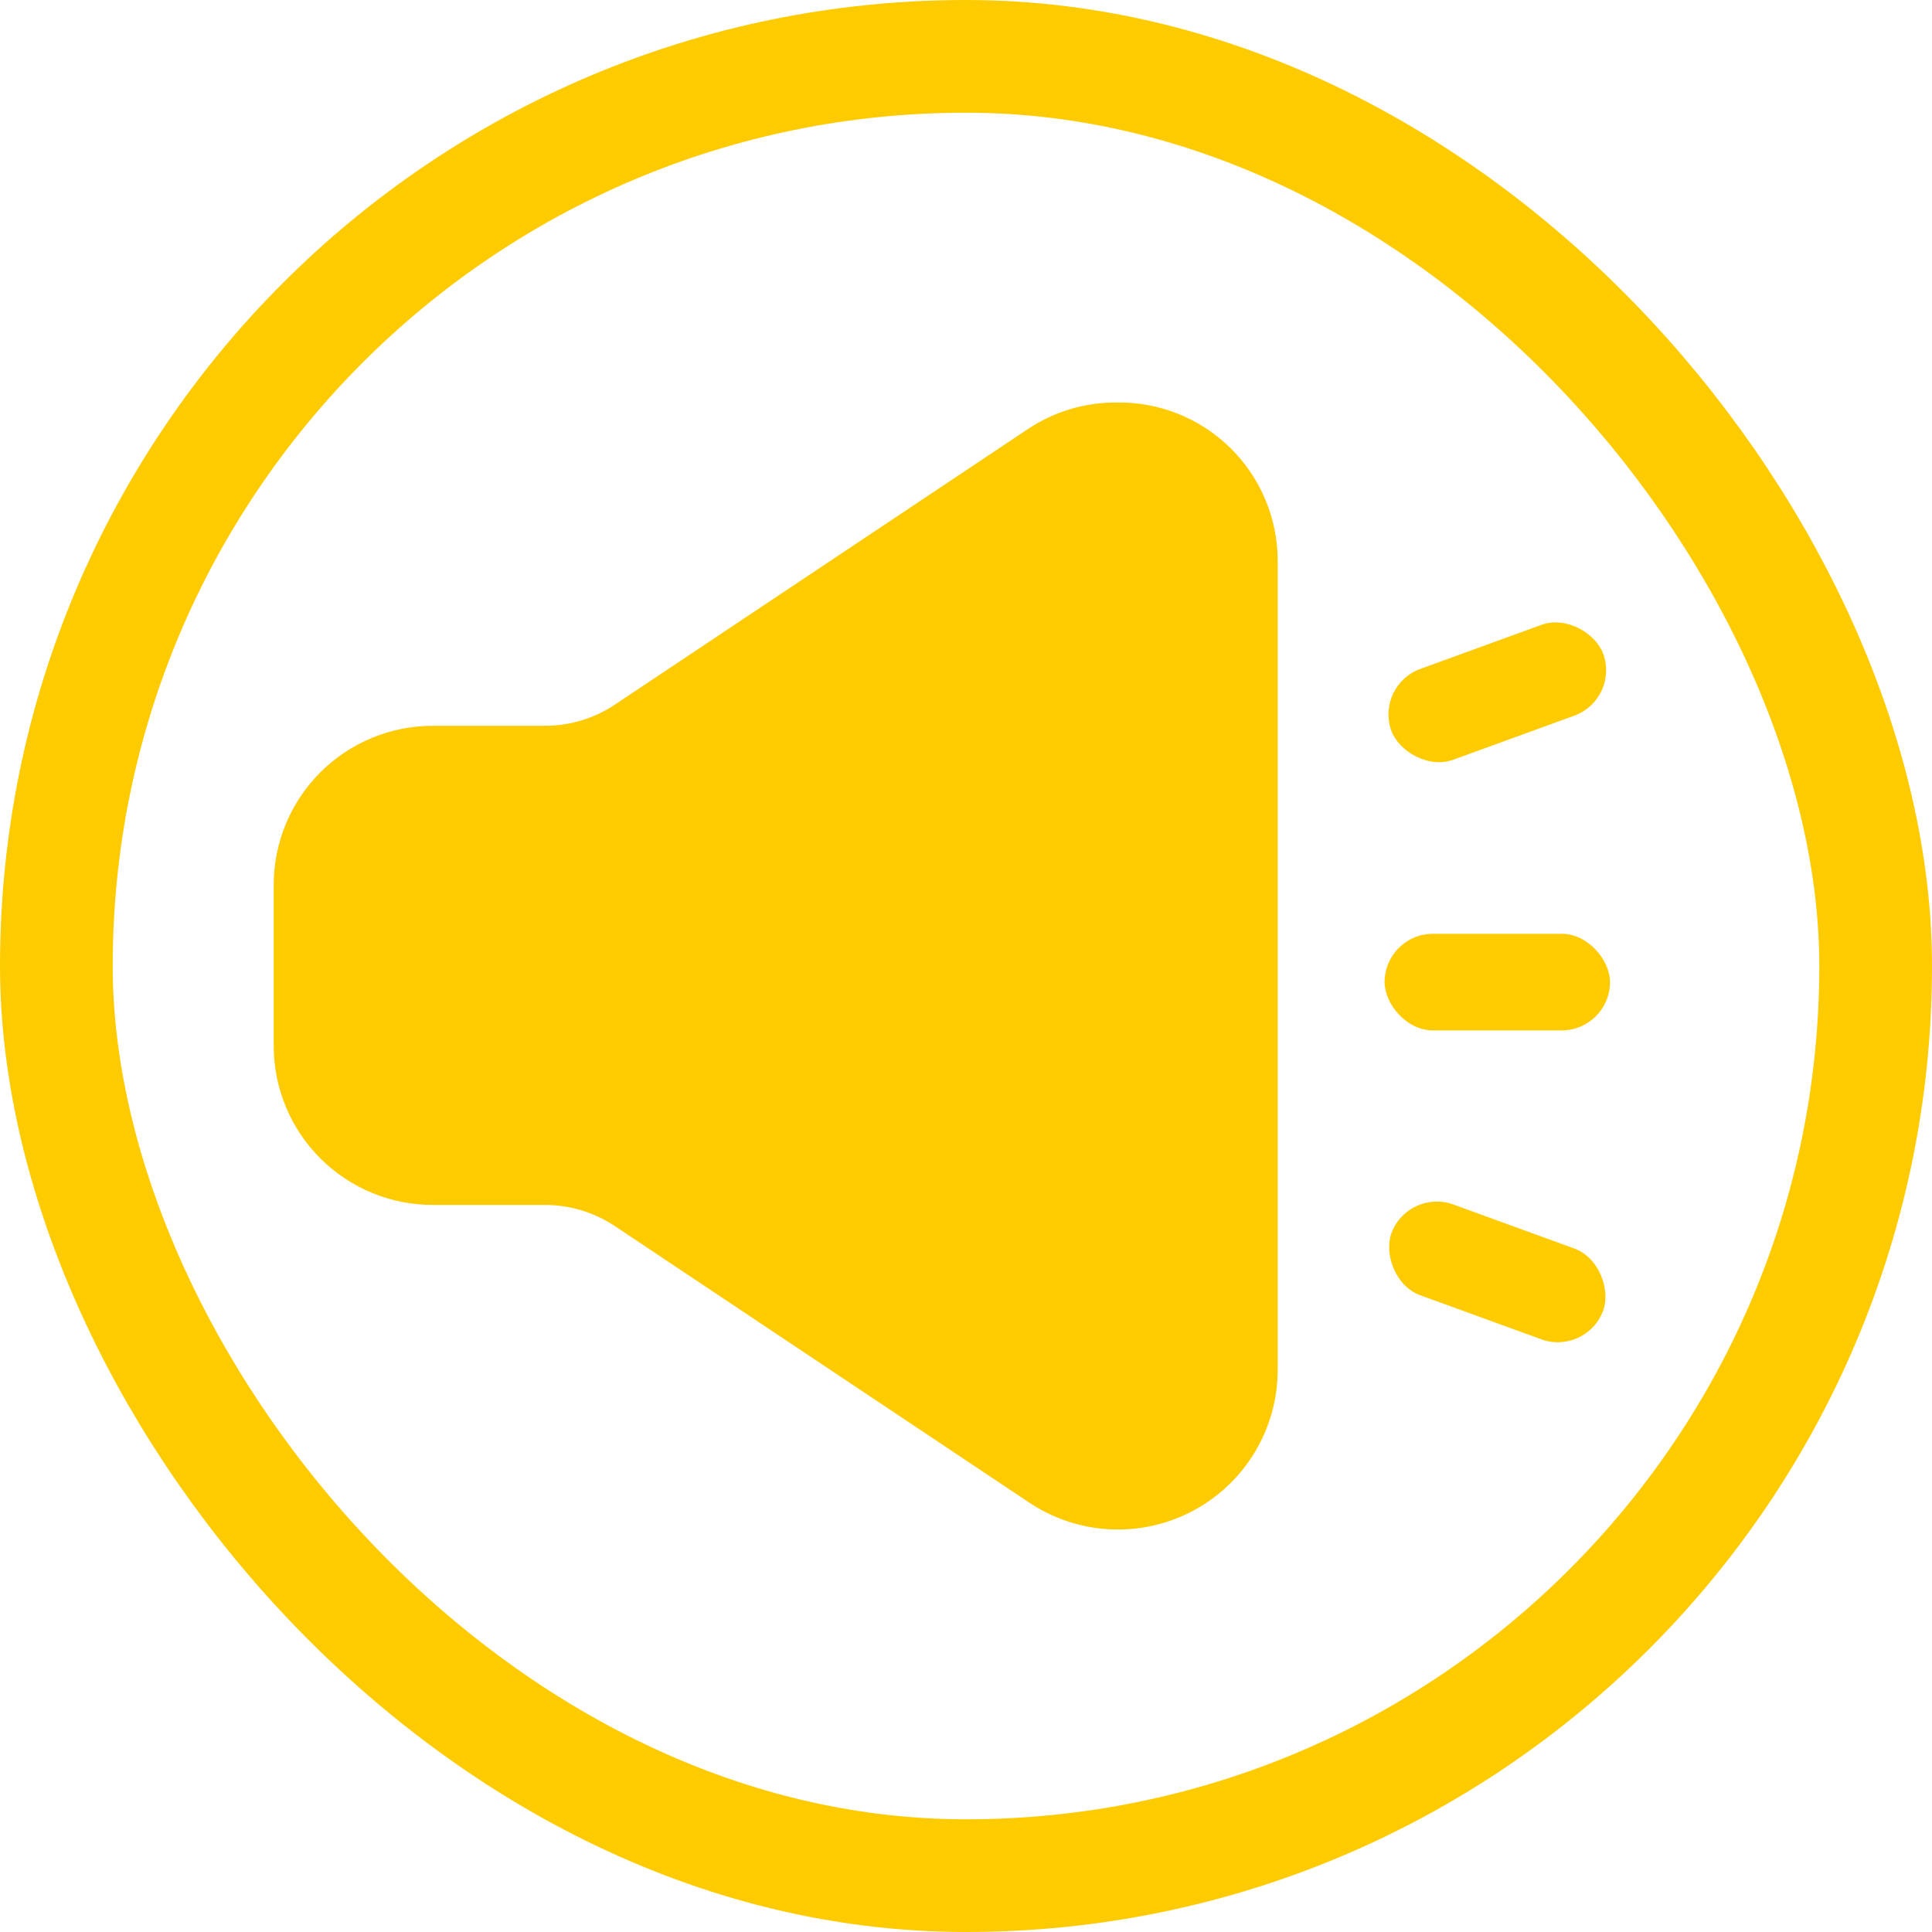 <svg width="120" height="120" viewBox="0 0 120 120" fill="none" xmlns="http://www.w3.org/2000/svg">
<path fill-rule="evenodd" clip-rule="evenodd" d="M64.4 27.481C65.856 26.509 67.569 25.994 69.32 26.001C71.706 25.947 74.012 26.86 75.715 28.532C77.417 30.205 78.371 32.494 78.36 34.881V85.041C78.375 88.358 76.548 91.409 73.618 92.962C70.687 94.516 67.137 94.315 64.4 92.441L38.8 75.361C37.336 74.37 35.608 73.84 33.84 73.841H26.92C24.558 73.851 22.289 72.921 20.615 71.254C18.941 69.588 18 67.323 18 64.961V54.961C18 52.599 18.941 50.334 20.615 48.667C22.289 47.001 24.558 46.07 26.92 46.081H33.84C35.608 46.082 37.336 45.552 38.8 44.561L64.4 27.481ZM69.32 87.921C70.917 87.921 72.218 86.638 72.24 85.041V34.881C72.218 33.284 70.917 32.001 69.32 32.001C68.752 32.006 68.197 32.173 67.72 32.481L42.12 49.561C39.658 51.163 36.777 51.998 33.84 51.961H26.92C26.11 51.959 25.335 52.294 24.781 52.886C24.227 53.477 23.945 54.272 24 55.081V65.081C24.022 66.678 25.323 67.961 26.92 67.961H33.84C36.777 67.924 39.658 68.759 42.12 70.361L67.72 87.441C68.197 87.749 68.752 87.915 69.32 87.921Z" fill="#FECB00" stroke="#FECB00" stroke-width="2"/>
<rect x="85.396" y="42.575" width="14" height="6" rx="3" transform="rotate(-20 85.396 42.575)" fill="#FECB00"/>
<rect x="86" y="58" width="14" height="6" rx="3" fill="#FECB00"/>
<rect x="87.448" y="73.787" width="14" height="6" rx="3" transform="rotate(20 87.448 73.787)" fill="#FECB00"/>
<rect x="3.5" y="3.5" width="113" height="113" rx="56.5" stroke="#FECB00" stroke-width="7"/>
<line x1="66" y1="32" x2="66" y2="70" stroke="#FECB00" stroke-width="20"/>
<line x1="66" y1="50" x2="66" y2="88" stroke="#FECB00" stroke-width="20"/>
<line x1="57.987" y1="40.499" x2="55.987" y2="80.499" stroke="#FECB00" stroke-width="20"/>
<line x1="53.08" y1="46.191" x2="41.08" y2="72.191" stroke="#FECB00" stroke-width="20"/>
<line x1="50.385" y1="60.69" x2="21.758" y2="59.997" stroke="#FECB00" stroke-width="20"/>
</svg>
